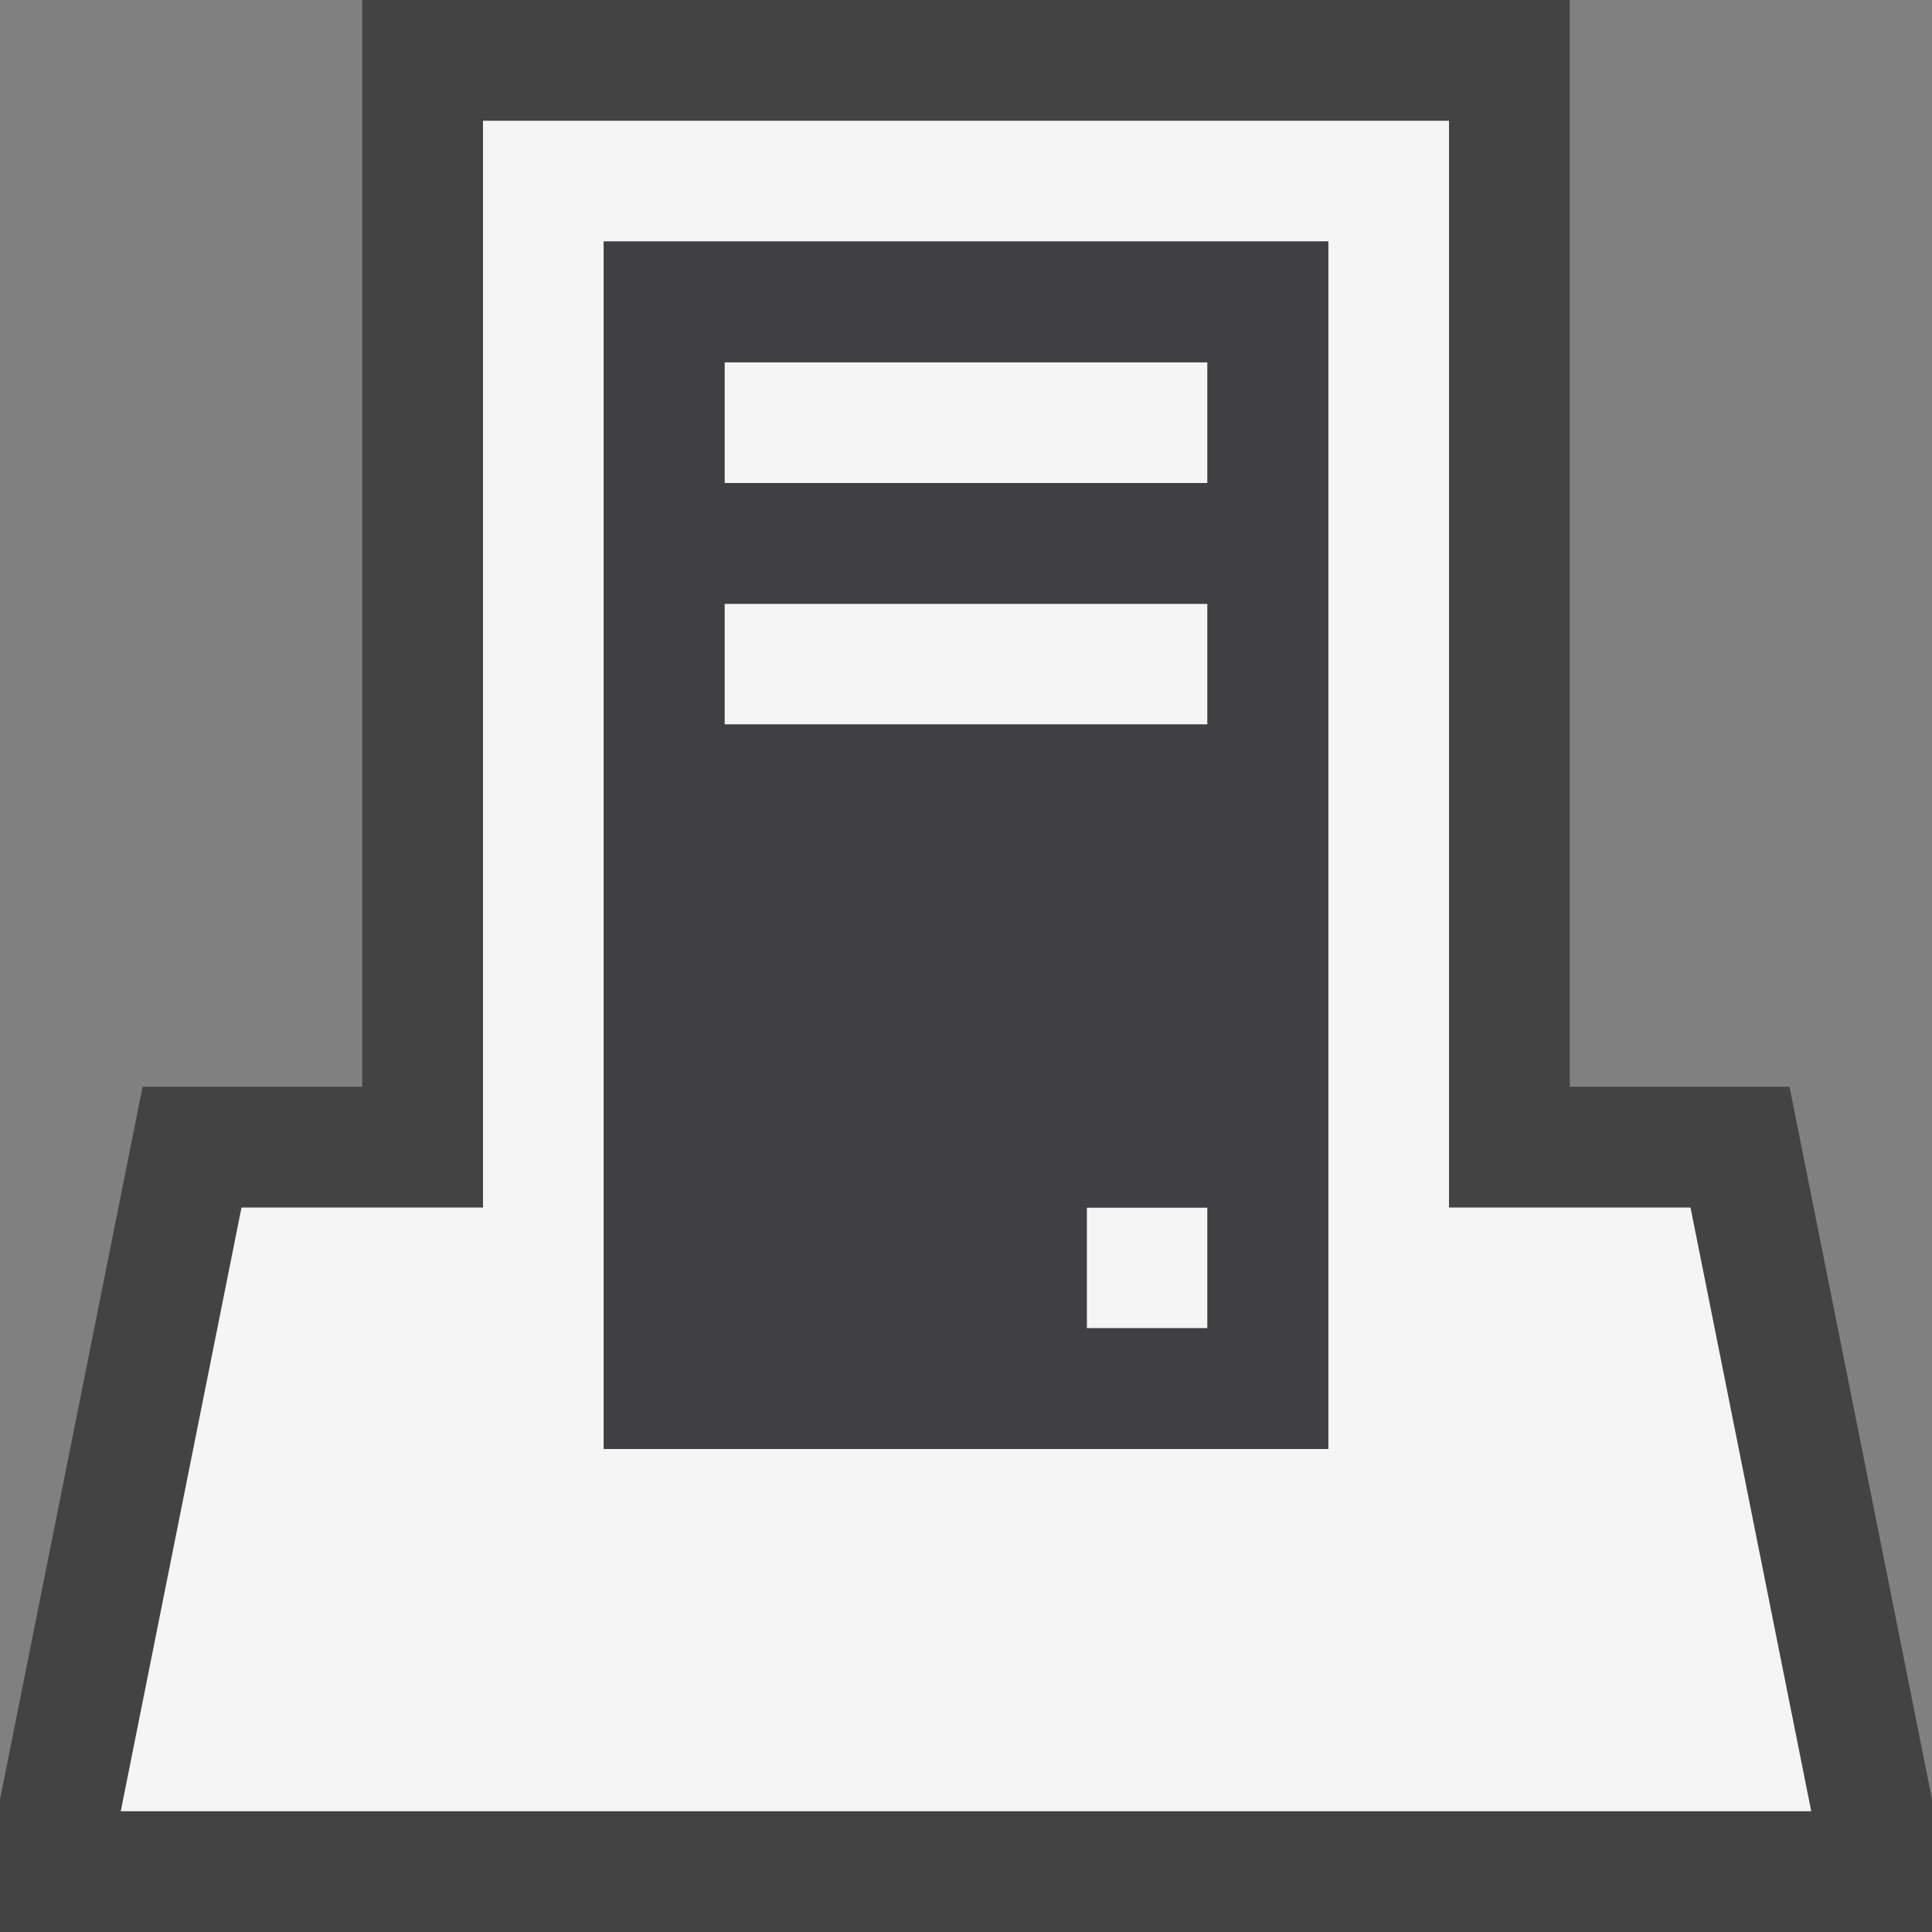 <svg xmlns="http://www.w3.org/2000/svg" width="16" height="16"><rect width="100%" height="100%" fill="#808080" stroke="none"/><style type="text/css">.icon-canvas-transparent{opacity:0;fill:#434343;} .icon-vs-out{fill:#434343;} .icon-vs-bg{fill:#f5f5f5;} .icon-vs-fg{fill:#403F41;}</style><path class="icon-canvas-transparent" d="M16 16h-16v-16h16v16z" id="canvas"/><path class="icon-vs-out" d="M16 14.9v1.1h-16v-1.098l1.181-5.902h1.819v-9h10v9h1.82l1.18 5.9z" id="outline"/><path class="icon-vs-bg" d="M9 10h1v1h-1v-1zm1-7h-4v1h4v-1zm0 2h-4v1h4v-1zm5 10h-14l1-5h2v-9h8v9h2l1 5zm-4-13h-6v10h6v-10z" id="iconBg"/><path class="icon-vs-fg" d="M5 2v10h6v-10h-6zm5 9h-1v-1h1v1zm0-5h-4v-1h4v1zm0-2h-4v-1h4v1z" id="iconFg"/></svg>